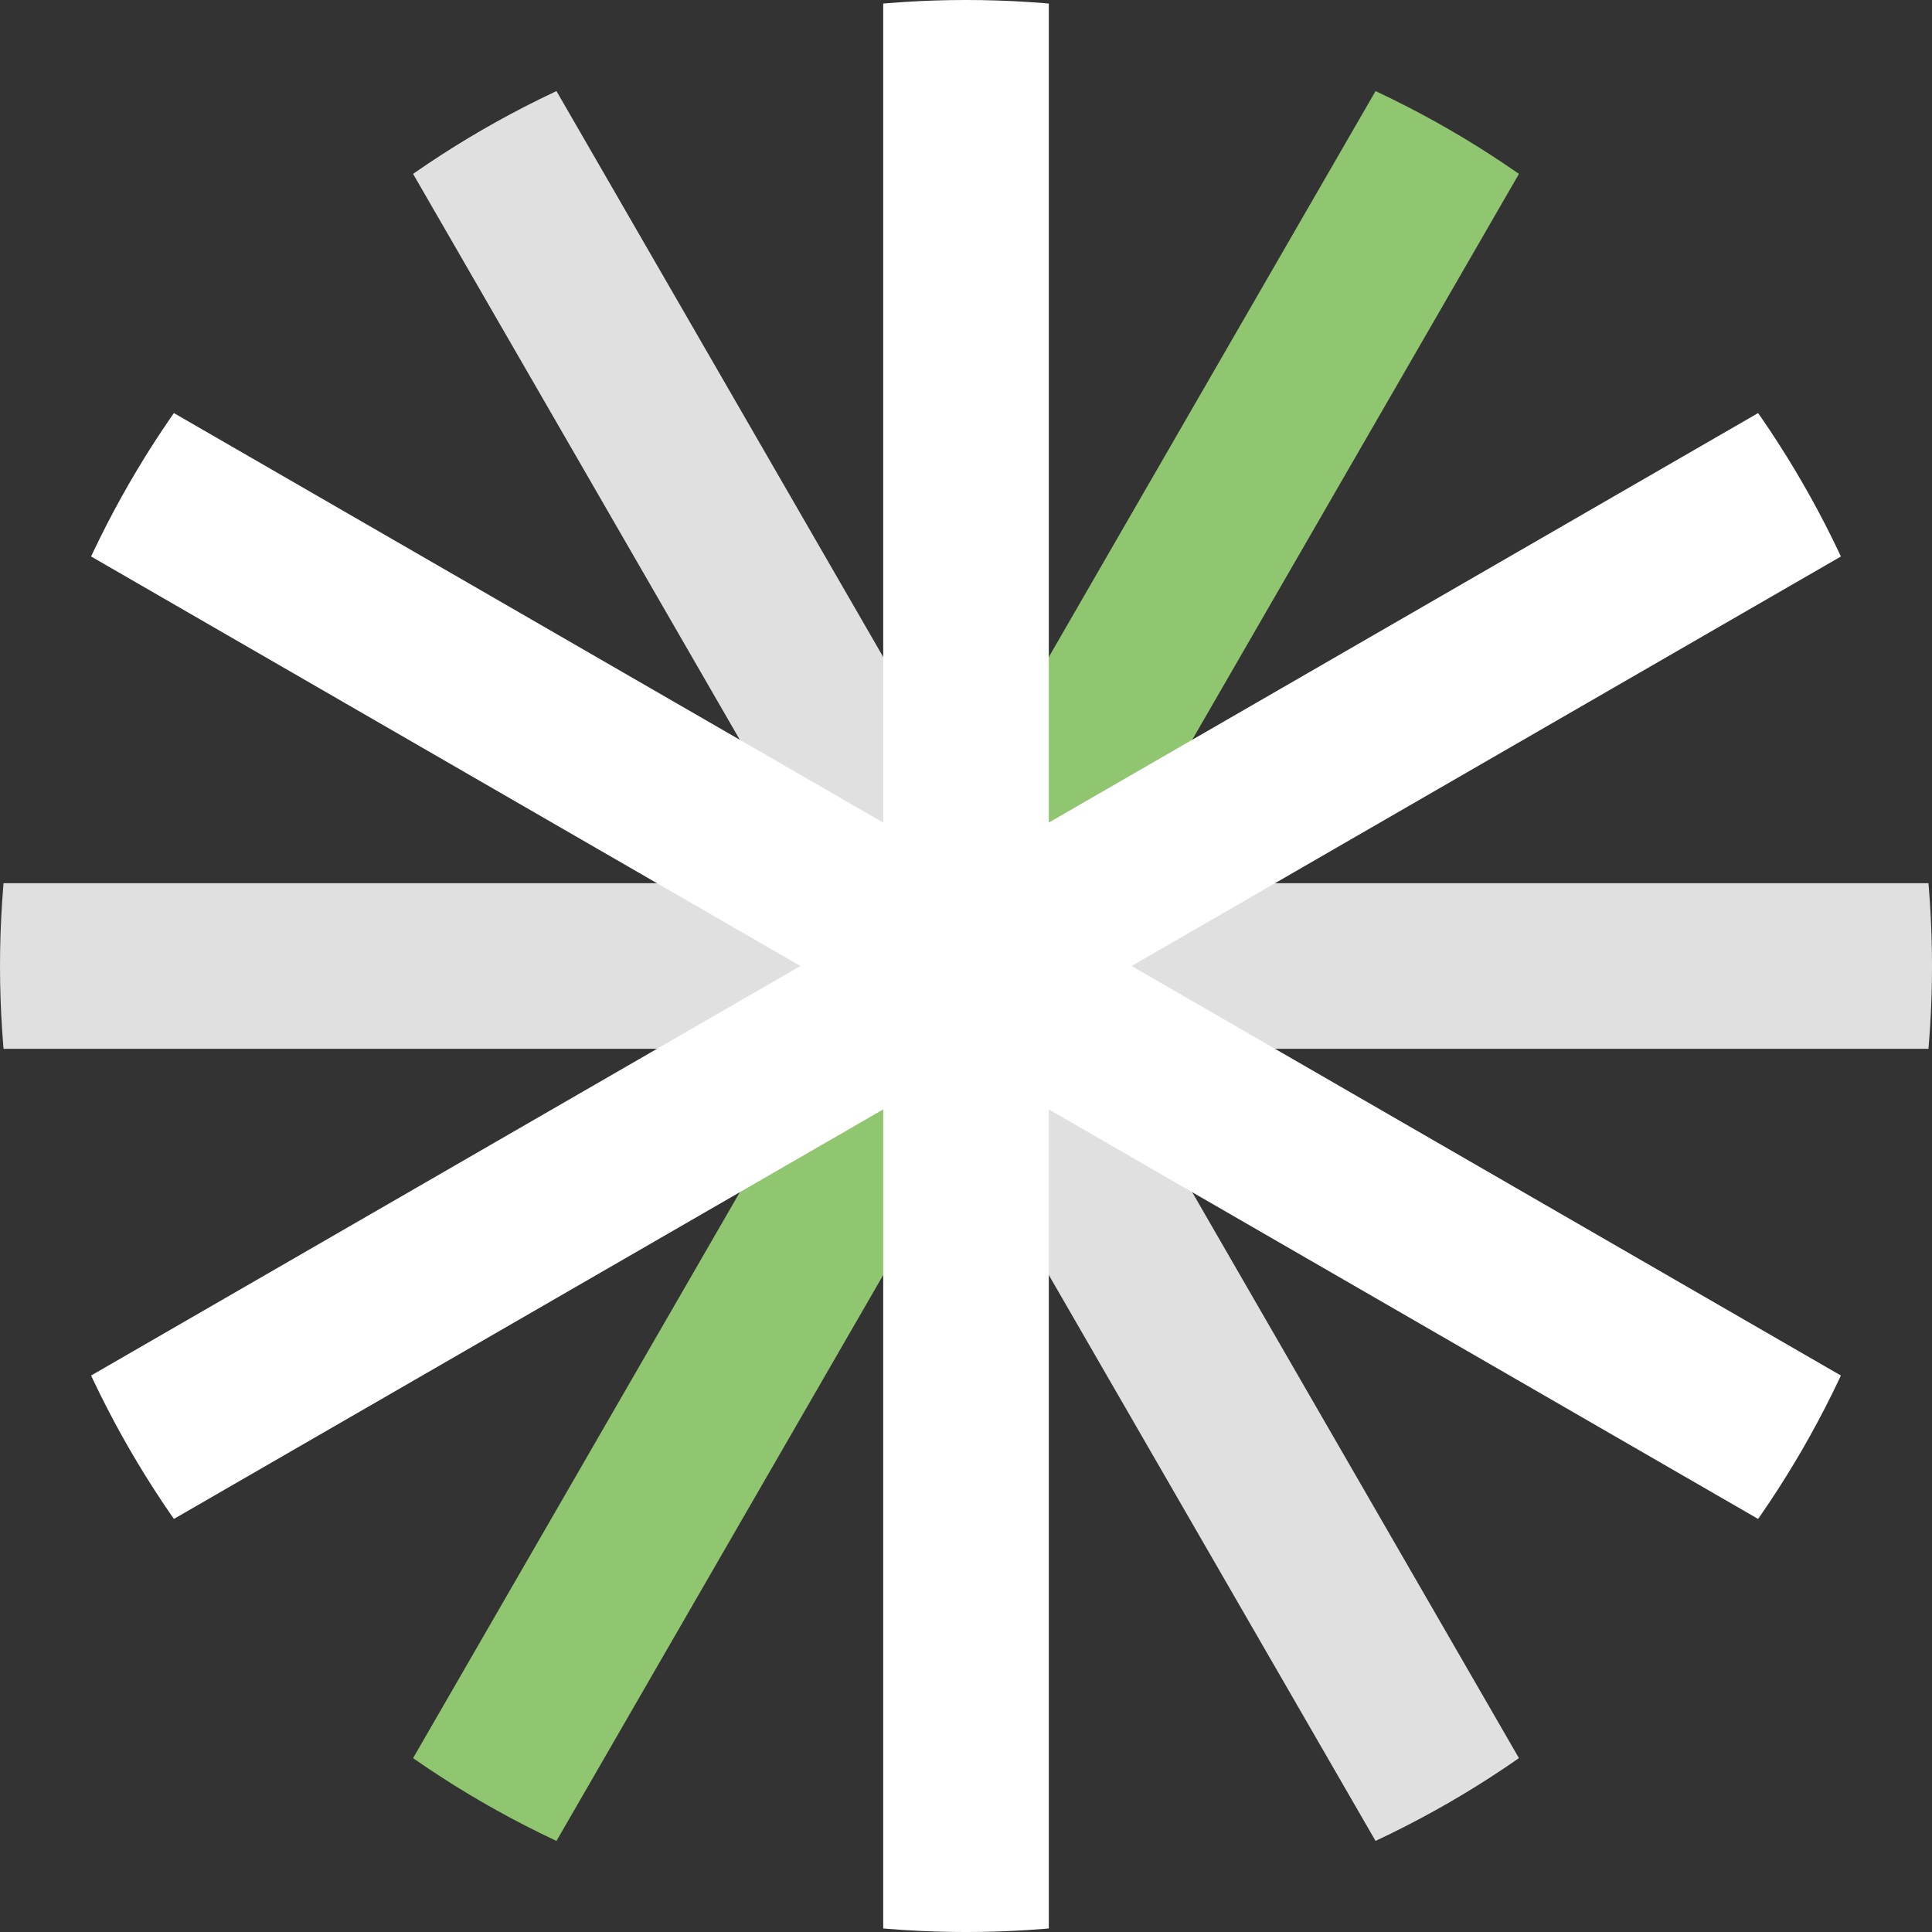 <?xml version="1.0" encoding="UTF-8" standalone="no"?>
<!-- Created with Inkscape (http://www.inkscape.org/) -->

<svg
   width="148.279mm"
   height="148.279mm"
   viewBox="0 0 148.279 148.279"
   version="1.1"
   id="svg1"
   xmlns="http://www.w3.org/2000/svg"
   xmlns:svg="http://www.w3.org/2000/svg">
  <rect x="0" y="0" width="148.279" height="148.279" fill="#333333" stroke="none"/>
  <defs
     id="defs1">
    <clipPath
       clipPathUnits="userSpaceOnUse"
       id="clipPath10">
      <circle
         style="fill:#a2e07b;stroke:#000000;stroke-width:0"
         id="circle10"
         cx="535.644"
         cy="142.2"
         r="74.14"
         transform="rotate(-150)" />
    </clipPath>
    <clipPath
       clipPathUnits="userSpaceOnUse"
       id="clipPath11">
      <circle
         style="fill:#a2e07b;stroke:#000000;stroke-width:0"
         id="circle11"
         cx="535.644"
         cy="142.2"
         r="74.14"
         transform="rotate(150)" />
    </clipPath>
    <clipPath
       clipPathUnits="userSpaceOnUse"
       id="clipPath12">
      <circle
         style="fill:#a2e07b;stroke:#000000;stroke-width:0"
         id="circle12"
         cx="535.644"
         cy="142.2"
         r="74.14"
         transform="rotate(90)" />
    </clipPath>
    <clipPath
       clipPathUnits="userSpaceOnUse"
       id="clipPath13">
      <circle
         style="fill:#a2e07b;stroke:#000000;stroke-width:0"
         id="circle13"
         cx="535.644"
         cy="142.2"
         r="74.14" />
    </clipPath>
    <clipPath
       clipPathUnits="userSpaceOnUse"
       id="clipPath14">
      <circle
         style="fill:#a2e07b;stroke:#000000;stroke-width:0"
         id="circle14"
         cx="535.644"
         cy="142.2"
         r="74.14"
         transform="rotate(-60)" />
    </clipPath>
    <clipPath
       clipPathUnits="userSpaceOnUse"
       id="clipPath15">
      <circle
         style="fill:#a2e07b;stroke:#000000;stroke-width:0"
         id="circle15"
         cx="535.644"
         cy="142.2"
         r="74.14"
         transform="rotate(60)" />
    </clipPath>
  </defs>
  <g
     id="layer1"
     transform="translate(-461.504,-68.06)">
    <g
       id="g15">
      <rect
         style="opacity:0.847;fill:#a2e07b;stroke:#000000;stroke-width:0"
         id="rect3-1-3-6-2-5"
         width="165.218"
         height="12.709"
         x="62.064"
         y="528.627"
         transform="rotate(-60)"
         clip-path="url(#clipPath15)" />
      <rect
         style="opacity:0.847;fill:#ffffff;stroke:#000000;stroke-width:0"
         id="rect3-1-3-6-2-5-9-4"
         width="165.218"
         height="12.709"
         x="308.362"
         y="-399.136"
         transform="rotate(60)"
         clip-path="url(#clipPath14)" />
      <rect
         style="opacity:0.847;fill:#ffffff;stroke:#000000;stroke-width:0"
         id="rect3-1-3-6-2-5-9-0"
         width="165.218"
         height="12.709"
         x="453.035"
         y="135.845"
         clip-path="url(#clipPath13)" />
      <rect
         style="opacity:1;fill:#ffffff;stroke:#000000;stroke-width:0"
         id="rect3-1-3-6-2"
         width="165.218"
         height="12.709"
         x="-224.809"
         y="529.29"
         transform="rotate(-90)"
         clip-path="url(#clipPath12)" />
      <rect
         style="opacity:1;fill:#ffffff;stroke:#000000;stroke-width:0"
         id="rect3-1-3-6-2-5-9"
         width="165.218"
         height="12.709"
         x="-617.591"
         y="138.319"
         transform="rotate(-150)"
         clip-path="url(#clipPath11)" />
      <rect
         style="opacity:1;fill:#ffffff;stroke:#000000;stroke-width:0"
         id="rect3-1-3-6-2-5-9-2"
         width="165.218"
         height="12.709"
         x="-475.39"
         y="-397.325"
         transform="rotate(150)"
         clip-path="url(#clipPath10)" />
    </g>
  </g>
</svg>
